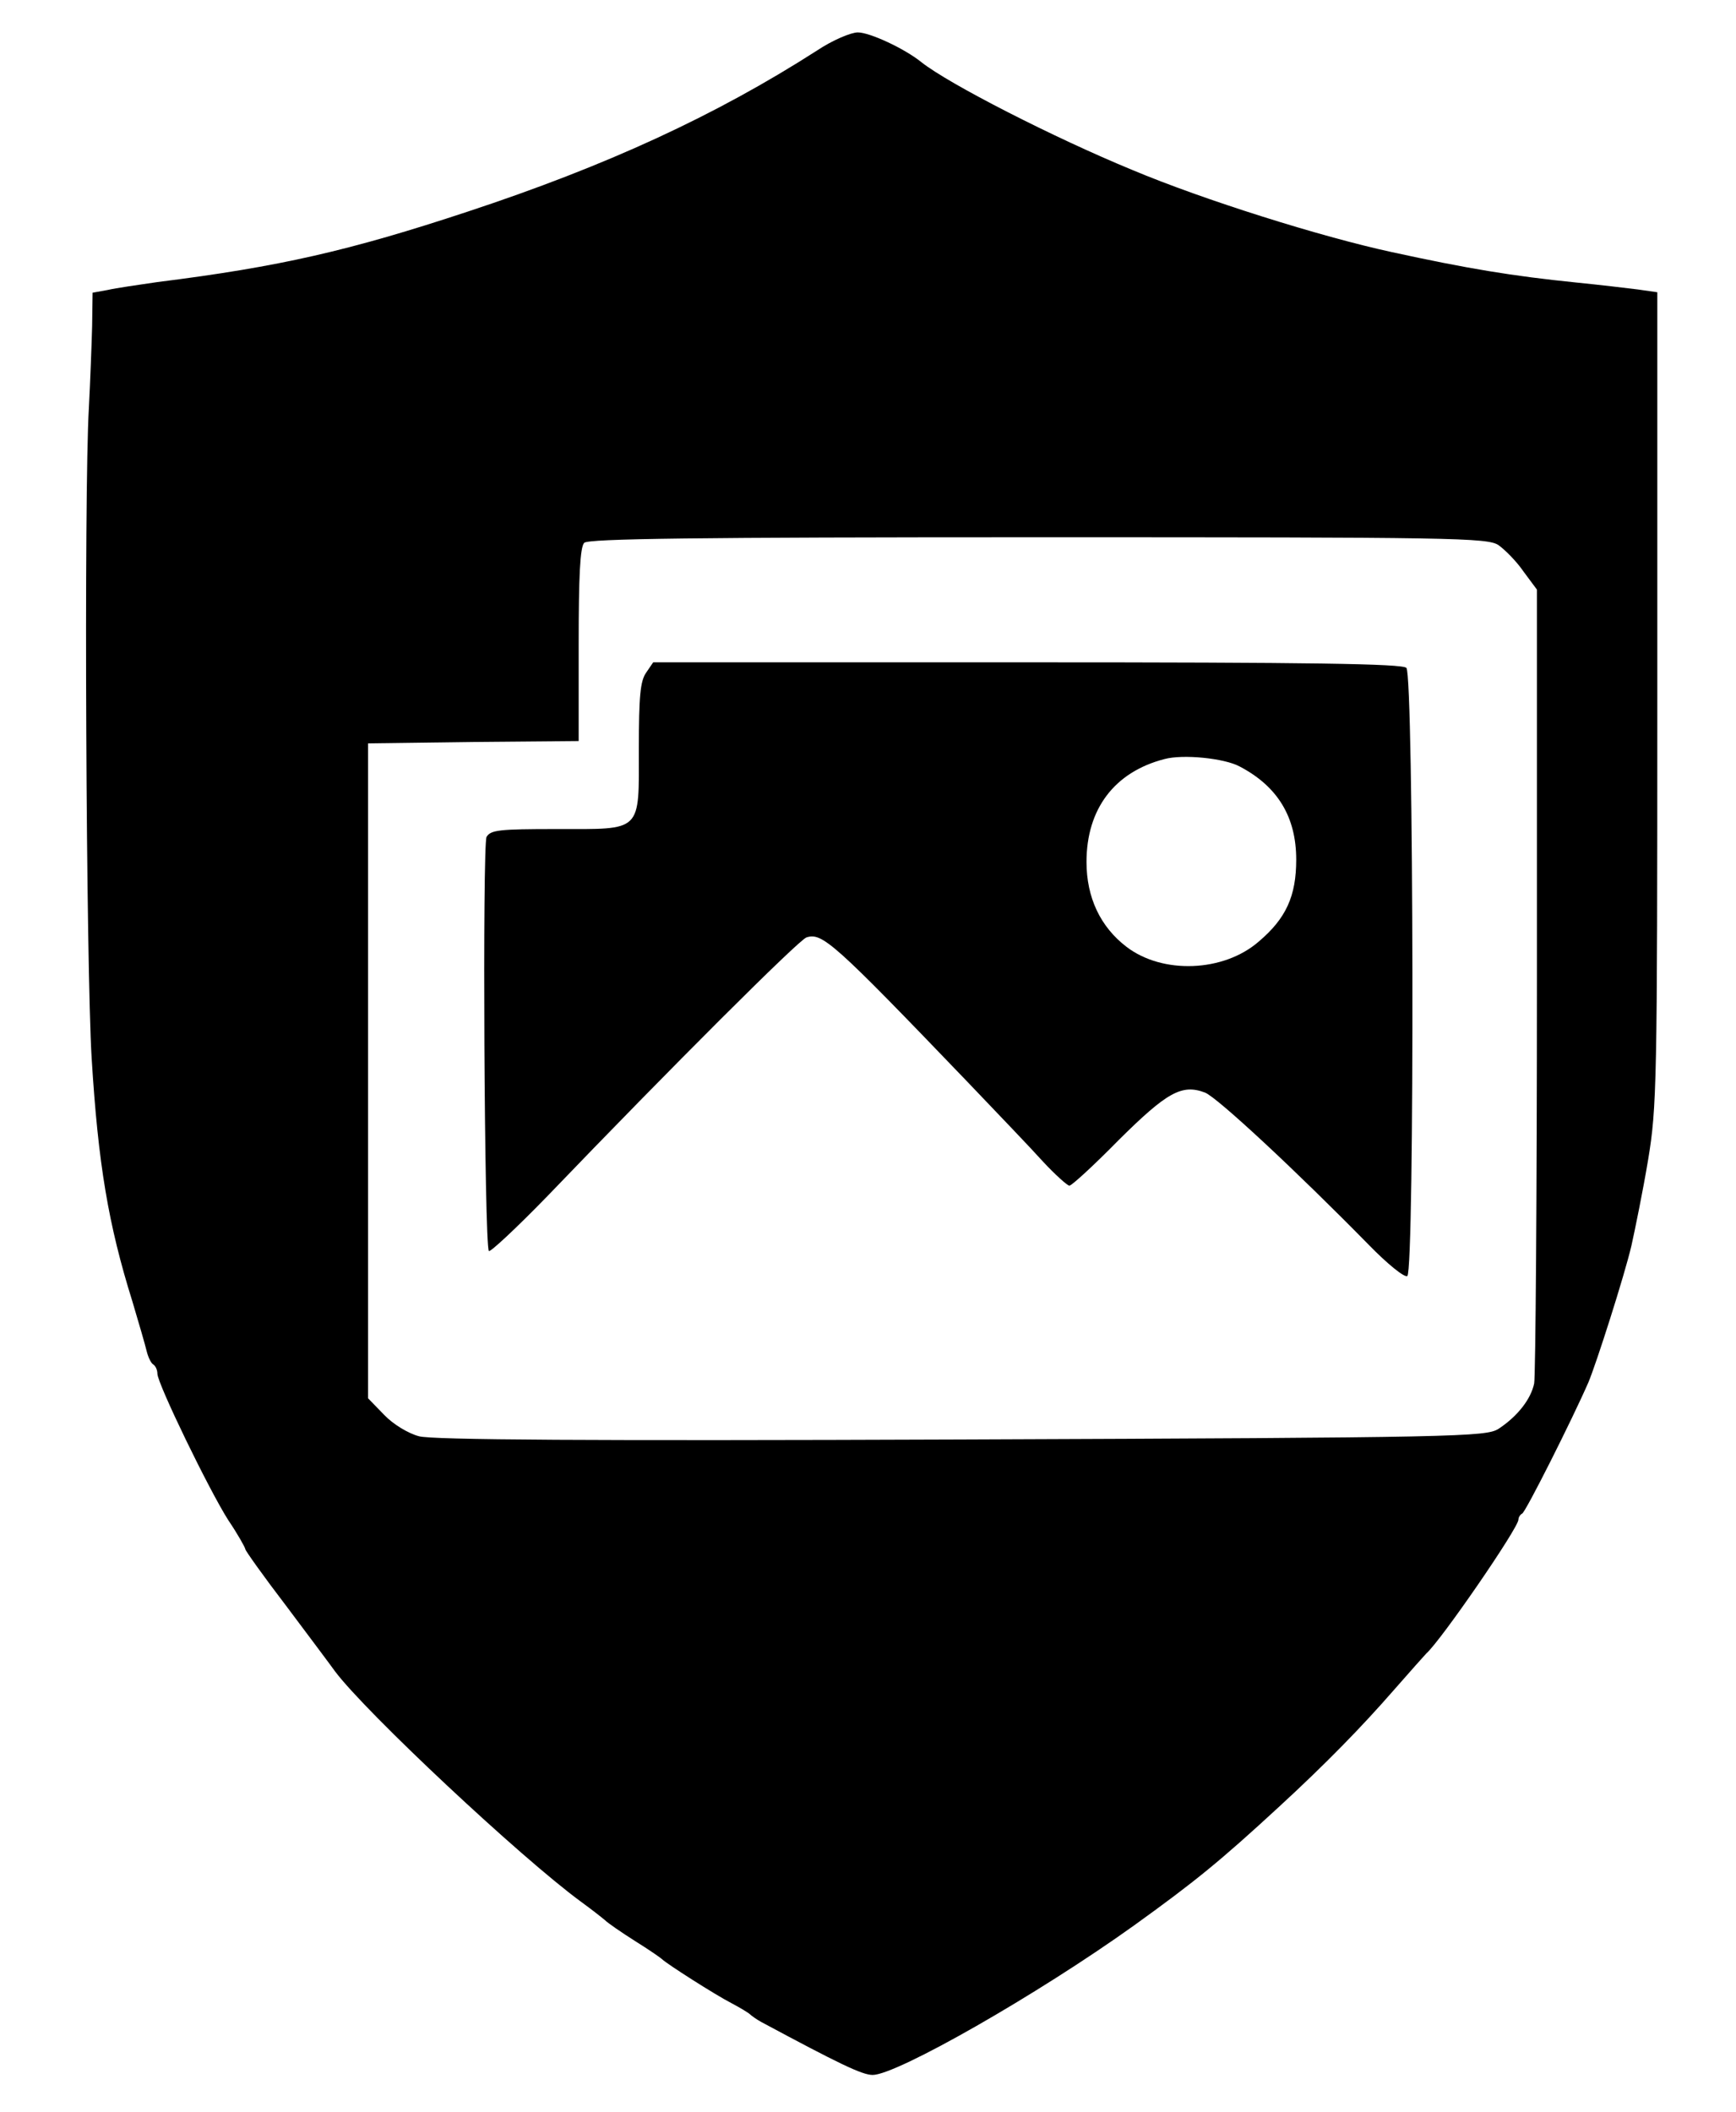 <?xml version="1.0" standalone="no"?>
<!DOCTYPE svg PUBLIC "-//W3C//DTD SVG 20010904//EN"
 "http://www.w3.org/TR/2001/REC-SVG-20010904/DTD/svg10.dtd">
<svg version="1.0" xmlns="http://www.w3.org/2000/svg"
 width="375pt" height="456pt" viewBox="0 0 375 456"
 preserveAspectRatio="xMidYMid meet">

<g transform="translate(0,456) scale(0.1,-0.1)"
fill="#000000" stroke="none">
<path d="M1765 4451 c-220 -141 -455 -249 -755 -348 -254 -84 -406 -119 -670
-152 -41 -6 -90 -13 -107 -17 l-33 -6 -1 -72 c-1 -39 -4 -118 -7 -176 -11
-188 -6 -1210 6 -1405 14 -228 36 -359 88 -525 14 -47 28 -95 31 -108 3 -12 9
-25 14 -28 5 -3 9 -12 9 -20 0 -21 111 -250 153 -316 21 -31 37 -60 37 -63 0
-3 39 -58 88 -122 48 -64 96 -128 106 -142 67 -89 400 -401 531 -497 22 -16
45 -34 52 -40 6 -6 35 -26 65 -45 29 -18 55 -36 58 -39 10 -10 115 -77 150
-95 19 -10 37 -21 40 -24 3 -3 14 -11 25 -17 166 -89 217 -114 240 -114 52 0
357 174 565 323 132 95 186 139 314 257 100 92 178 172 246 250 36 41 68 77
71 80 31 27 199 271 199 289 0 5 4 11 8 13 7 2 109 205 143 283 17 40 78 231
93 295 8 36 25 119 36 185 19 114 20 164 20 997 l0 877 -42 6 c-24 3 -83 10
-133 15 -138 14 -235 30 -400 66 -152 33 -404 112 -559 177 -170 70 -397 186
-456 233 -36 29 -111 64 -137 64 -15 0 -55 -17 -88 -39z m1472 -1068 c14 -10
39 -35 54 -57 l29 -39 0 -842 c0 -463 -3 -856 -6 -872 -7 -34 -36 -71 -77 -98
-27 -17 -84 -19 -1160 -23 -804 -3 -1144 -1 -1172 7 -23 6 -56 26 -75 46 l-35
36 0 707 0 707 228 3 227 2 0 208 c0 148 3 211 12 220 9 9 241 12 980 12 897
0 971 -1 995 -17z"/>
<path d="M1396 3108 c-13 -18 -16 -52 -16 -164 0 -183 9 -174 -178 -174 -124
0 -142 -2 -151 -17 -9 -18 -5 -879 5 -894 2 -4 59 49 127 119 269 280 542 552
559 558 34 11 58 -10 348 -312 63 -66 137 -143 163 -172 27 -29 53 -52 57 -52
5 0 53 44 107 99 104 103 136 121 186 102 26 -10 197 -169 354 -329 40 -41 77
-71 83 -67 16 10 14 1297 -2 1313 -9 9 -205 12 -819 12 l-808 0 -15 -22z
m1282 -203 c82 -43 122 -109 122 -201 0 -79 -22 -127 -81 -177 -76 -66 -208
-71 -286 -11 -56 43 -86 106 -86 183 0 114 60 194 168 222 40 11 130 2 163
-16z"/>
</g>
</svg>
